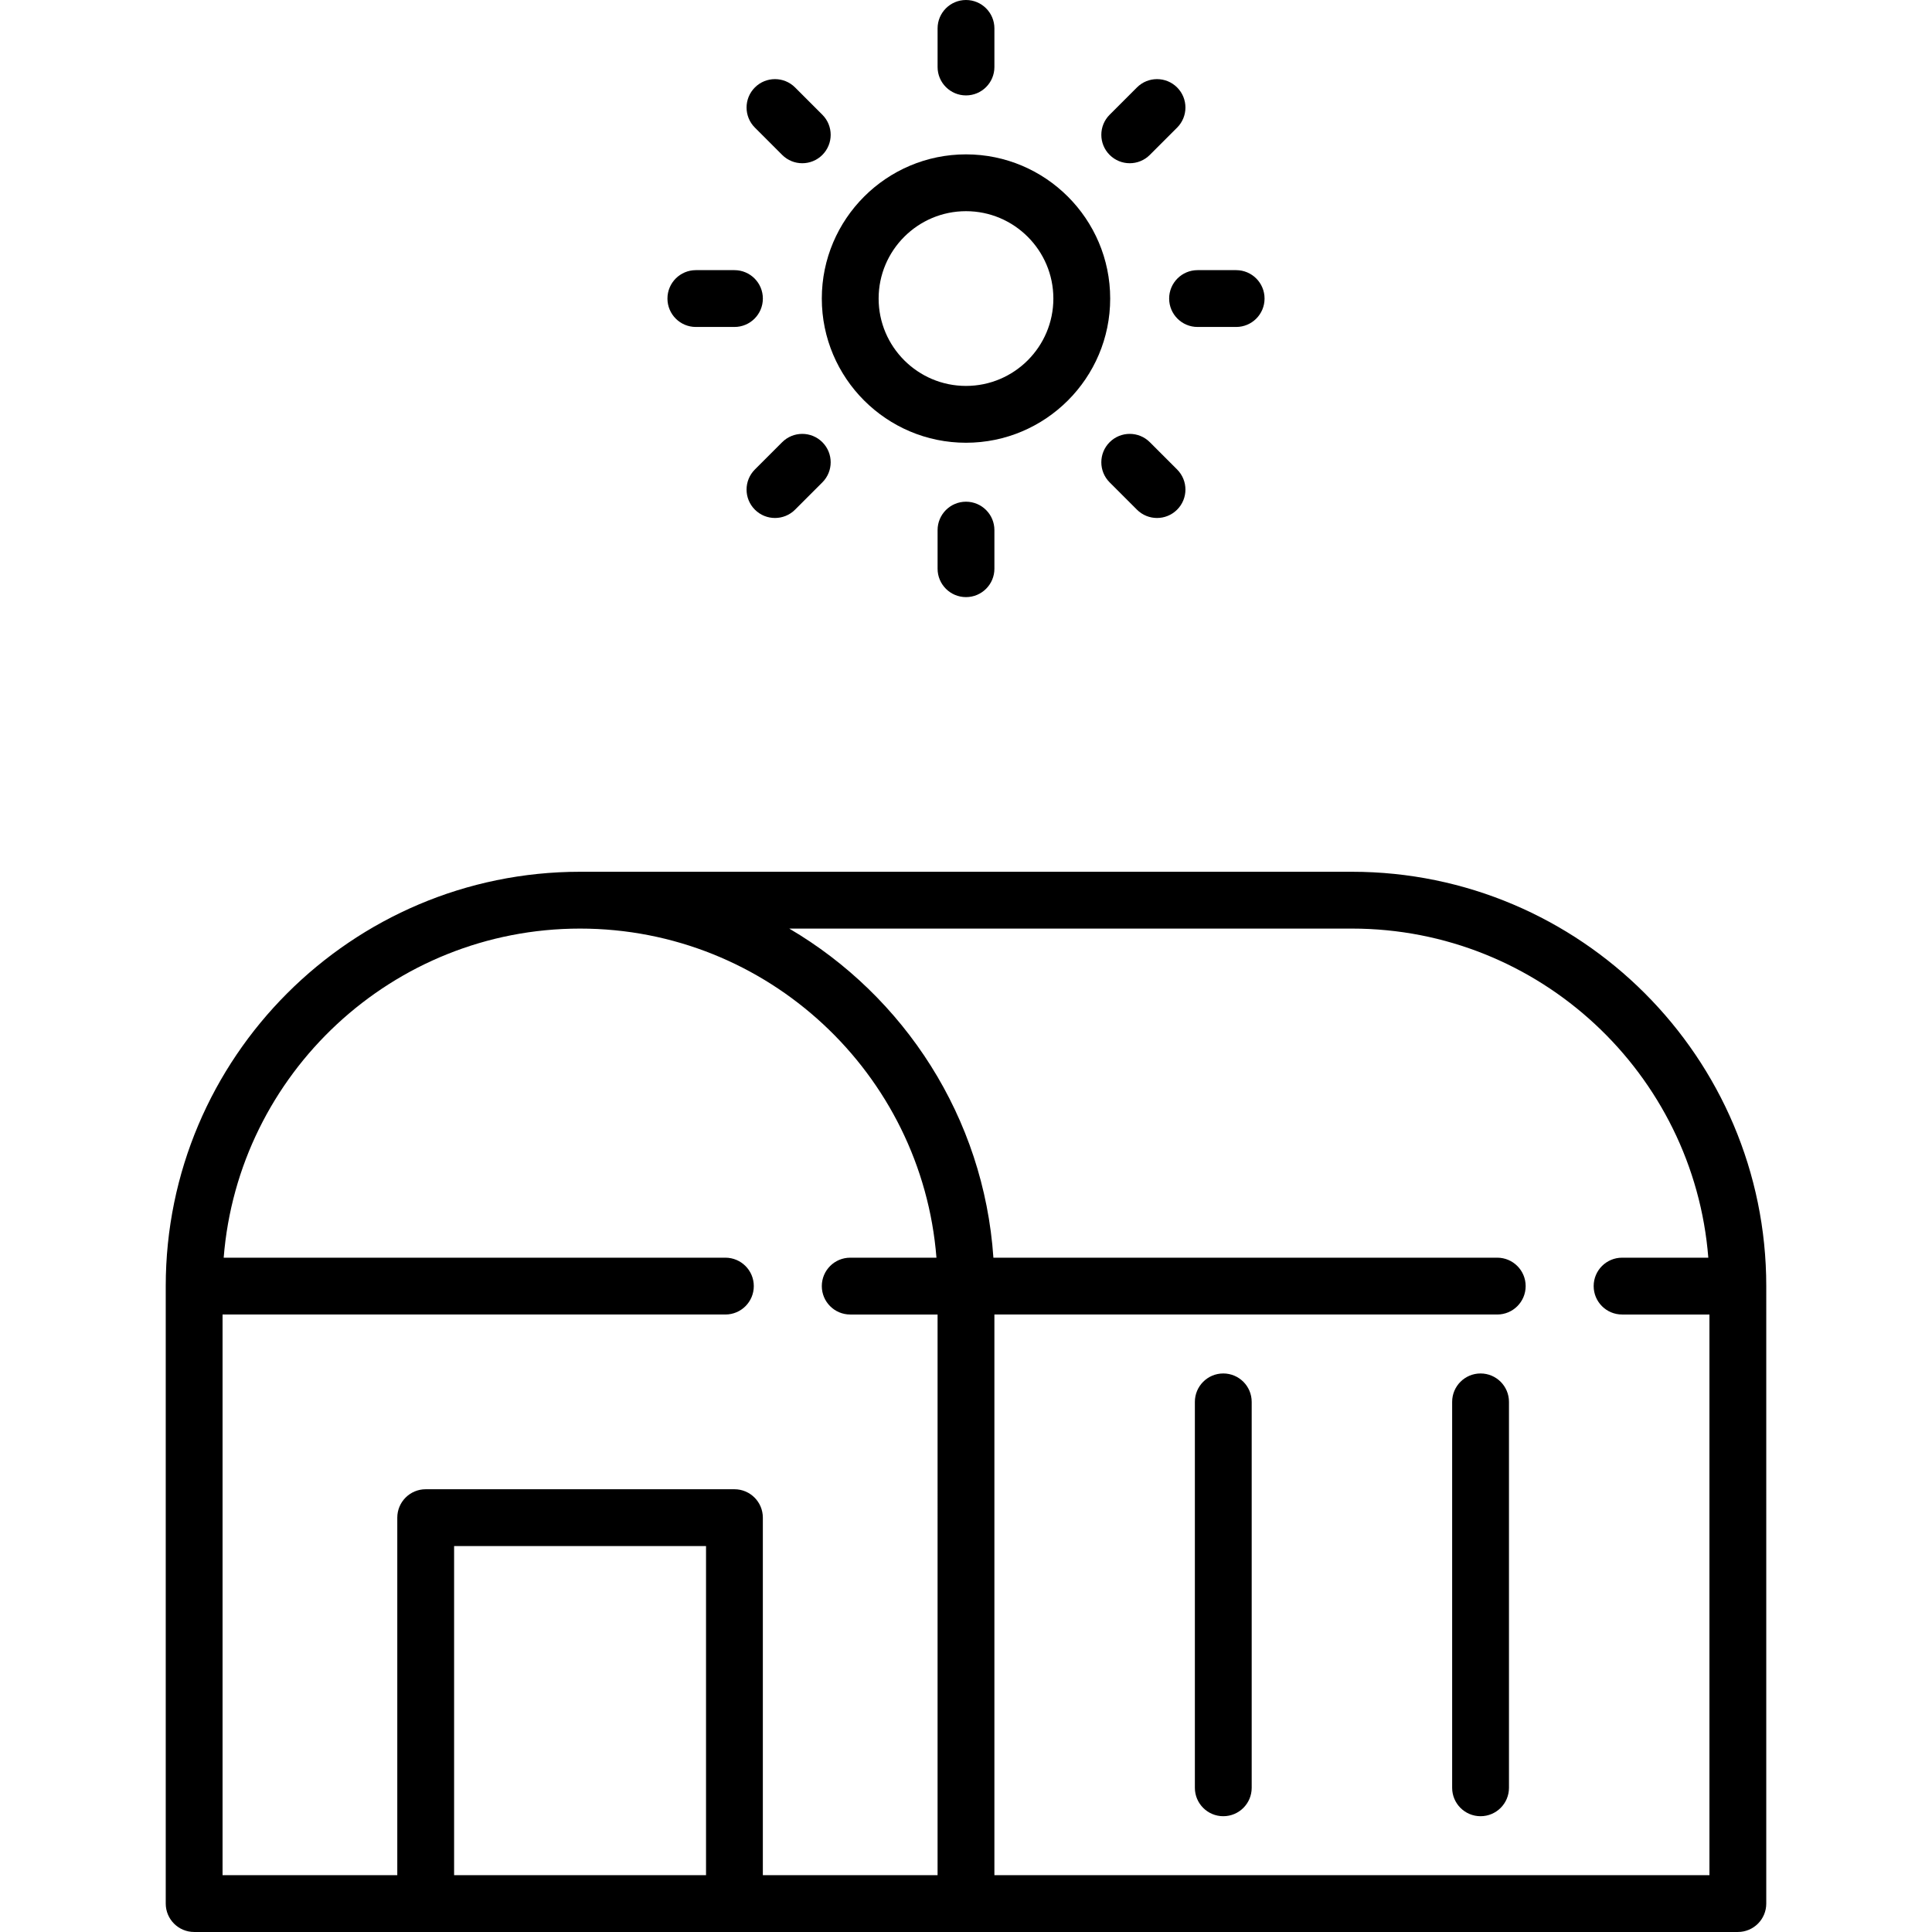 <?xml version="1.0" encoding="iso-8859-1"?>
<!-- Generator: Adobe Illustrator 19.0.0, SVG Export Plug-In . SVG Version: 6.00 Build 0)  -->
<svg version="1.1" id="Capa_1" xmlns="http://www.w3.org/2000/svg" xmlns:xlink="http://www.w3.org/1999/xlink" x="0px" y="0px"
	 viewBox="0 0 512.001 512.001" style="enable-background:new 0 0 512.001 512.001;" xml:space="preserve">
<g>
	<g>
		<path d="M256,40.909c-21.07,0-38.212,17.142-38.212,38.212c0,21.07,17.142,38.212,38.212,38.212s38.212-17.142,38.212-38.212
			C294.212,58.051,277.07,40.909,256,40.909z M256,102.274c-12.767,0-23.154-10.387-23.154-23.154S243.232,55.966,256,55.966
			c12.768,0,23.154,10.387,23.154,23.154S268.768,102.274,256,102.274z"/>
	</g>
</g>
<g>
	<g>
		<path d="M256,0c-4.159,0-7.529,3.37-7.529,7.529v10.227c0,4.158,3.371,7.529,7.529,7.529c4.159,0,7.529-3.37,7.529-7.529V7.529
			C263.529,3.37,260.159,0,256,0z"/>
	</g>
</g>
<g>
	<g>
		<path d="M217.934,30.406l-7.232-7.232c-2.941-2.939-7.708-2.939-10.648,0c-2.94,2.941-2.94,7.708,0,10.648l7.231,7.232
			c1.471,1.47,3.398,2.205,5.324,2.205c1.926,0,3.854-0.735,5.325-2.205C220.874,38.112,220.874,33.346,217.934,30.406z"/>
	</g>
</g>
<g>
	<g>
		<path d="M194.637,71.591h-10.227c-4.159,0-7.529,3.37-7.529,7.529s3.37,7.529,7.529,7.529h10.227c4.159,0,7.529-3.37,7.529-7.529
			S198.796,71.591,194.637,71.591z"/>
	</g>
</g>
<g>
	<g>
		<path d="M217.934,117.187c-2.941-2.938-7.709-2.938-10.649,0l-7.232,7.232c-2.94,2.941-2.94,7.708,0,10.648
			c1.471,1.47,3.398,2.205,5.324,2.205c1.926,0,3.854-0.735,5.324-2.205l7.232-7.232
			C220.874,124.894,220.874,120.128,217.934,117.187z"/>
	</g>
</g>
<g>
	<g>
		<path d="M256,132.956c-4.159,0-7.529,3.371-7.529,7.529v10.227c0,4.159,3.37,7.529,7.529,7.529c4.159,0,7.529-3.37,7.529-7.529
			v-10.227C263.529,136.326,260.159,132.956,256,132.956z"/>
	</g>
</g>
<g>
	<g>
		<path d="M311.949,124.419l-7.233-7.232c-2.941-2.939-7.708-2.939-10.648,0c-2.94,2.941-2.94,7.708,0,10.648l7.232,7.232
			c1.471,1.47,3.398,2.205,5.324,2.205s3.854-0.735,5.324-2.205C314.889,132.126,314.889,127.36,311.949,124.419z"/>
	</g>
</g>
<g>
	<g>
		<path d="M327.593,71.591h-10.227c-4.159,0-7.529,3.371-7.529,7.529c0,4.159,3.37,7.529,7.529,7.529h10.227
			c4.159,0,7.529-3.37,7.529-7.529S331.752,71.591,327.593,71.591z"/>
	</g>
</g>
<g>
	<g>
		<path d="M311.949,23.174c-2.941-2.939-7.708-2.939-10.648,0l-7.232,7.232c-2.94,2.941-2.94,7.708,0,10.648
			c1.47,1.469,3.397,2.204,5.323,2.204s3.854-0.735,5.324-2.205l7.232-7.232C314.889,30.881,314.889,26.114,311.949,23.174z"/>
	</g>
</g>
<g>
	<g>
		<path d="M358.277,231.028H153.727h-0.001c-0.001,0-0.002,0-0.002,0c-60.546,0-109.802,49.256-109.802,109.801v163.638
			c0,4.159,3.37,7.529,7.529,7.529h61.266c0.032,0,0.064,0.005,0.097,0.005h81.82c0.033,0,0.064-0.004,0.097-0.005h61.265
			c0.001,0,0.002,0,0.003,0c0.001,0,0.002,0,0.003,0H460.55c4.159,0,7.529-3.37,7.529-7.529V340.83
			C468.079,280.284,418.821,231.028,358.277,231.028z M187.106,496.937h-66.763v-87.213h66.763V496.937z M248.468,496.938h-46.305
			v-0.001v-94.742c0-4.159-3.37-7.529-7.529-7.529h-81.82c-4.159,0-7.529,3.37-7.529,7.529v94.742H58.98V348.358h133.256
			c4.159,0,7.529-3.37,7.529-7.529c0-4.159-3.37-7.529-7.529-7.529H59.279c3.85-48.735,44.737-87.214,94.445-87.214
			s90.595,38.48,94.445,87.215h-22.852c-4.159,0-7.529,3.37-7.529,7.529s3.37,7.529,7.529,7.529h23.151V496.938z M453.021,496.938
			H263.526v-0.001V348.358h133.261c4.159,0,7.529-3.37,7.529-7.529c0-4.159-3.37-7.529-7.529-7.529H263.263
			c-2.531-37.174-23.642-69.323-54.1-87.214h149.113c49.708,0,90.595,38.48,94.445,87.215h-22.853c-4.159,0-7.529,3.37-7.529,7.529
			s3.37,7.529,7.529,7.529h23.152V496.938z"/>
	</g>
</g>
<g>
	<g>
		<path d="M324.183,363.982c-4.159,0-7.529,3.37-7.529,7.529v102.276c0,4.159,3.37,7.529,7.529,7.529s7.529-3.37,7.529-7.529
			V371.511C331.711,367.352,328.342,363.982,324.183,363.982z"/>
	</g>
</g>
<g>
	<g>
		<path d="M392.365,363.982c-4.159,0-7.529,3.37-7.529,7.529v102.276c0,4.159,3.37,7.529,7.529,7.529s7.529-3.37,7.529-7.529
			V371.511C399.894,367.352,396.524,363.982,392.365,363.982z"/>
	</g>
</g>
<g>
</g>
<g>
</g>
<g>
</g>
<g>
</g>
<g>
</g>
<g>
</g>
<g>
</g>
<g>
</g>
<g>
</g>
<g>
</g>
<g>
</g>
<g>
</g>
<g>
</g>
<g>
</g>
<g>
</g>
</svg>
